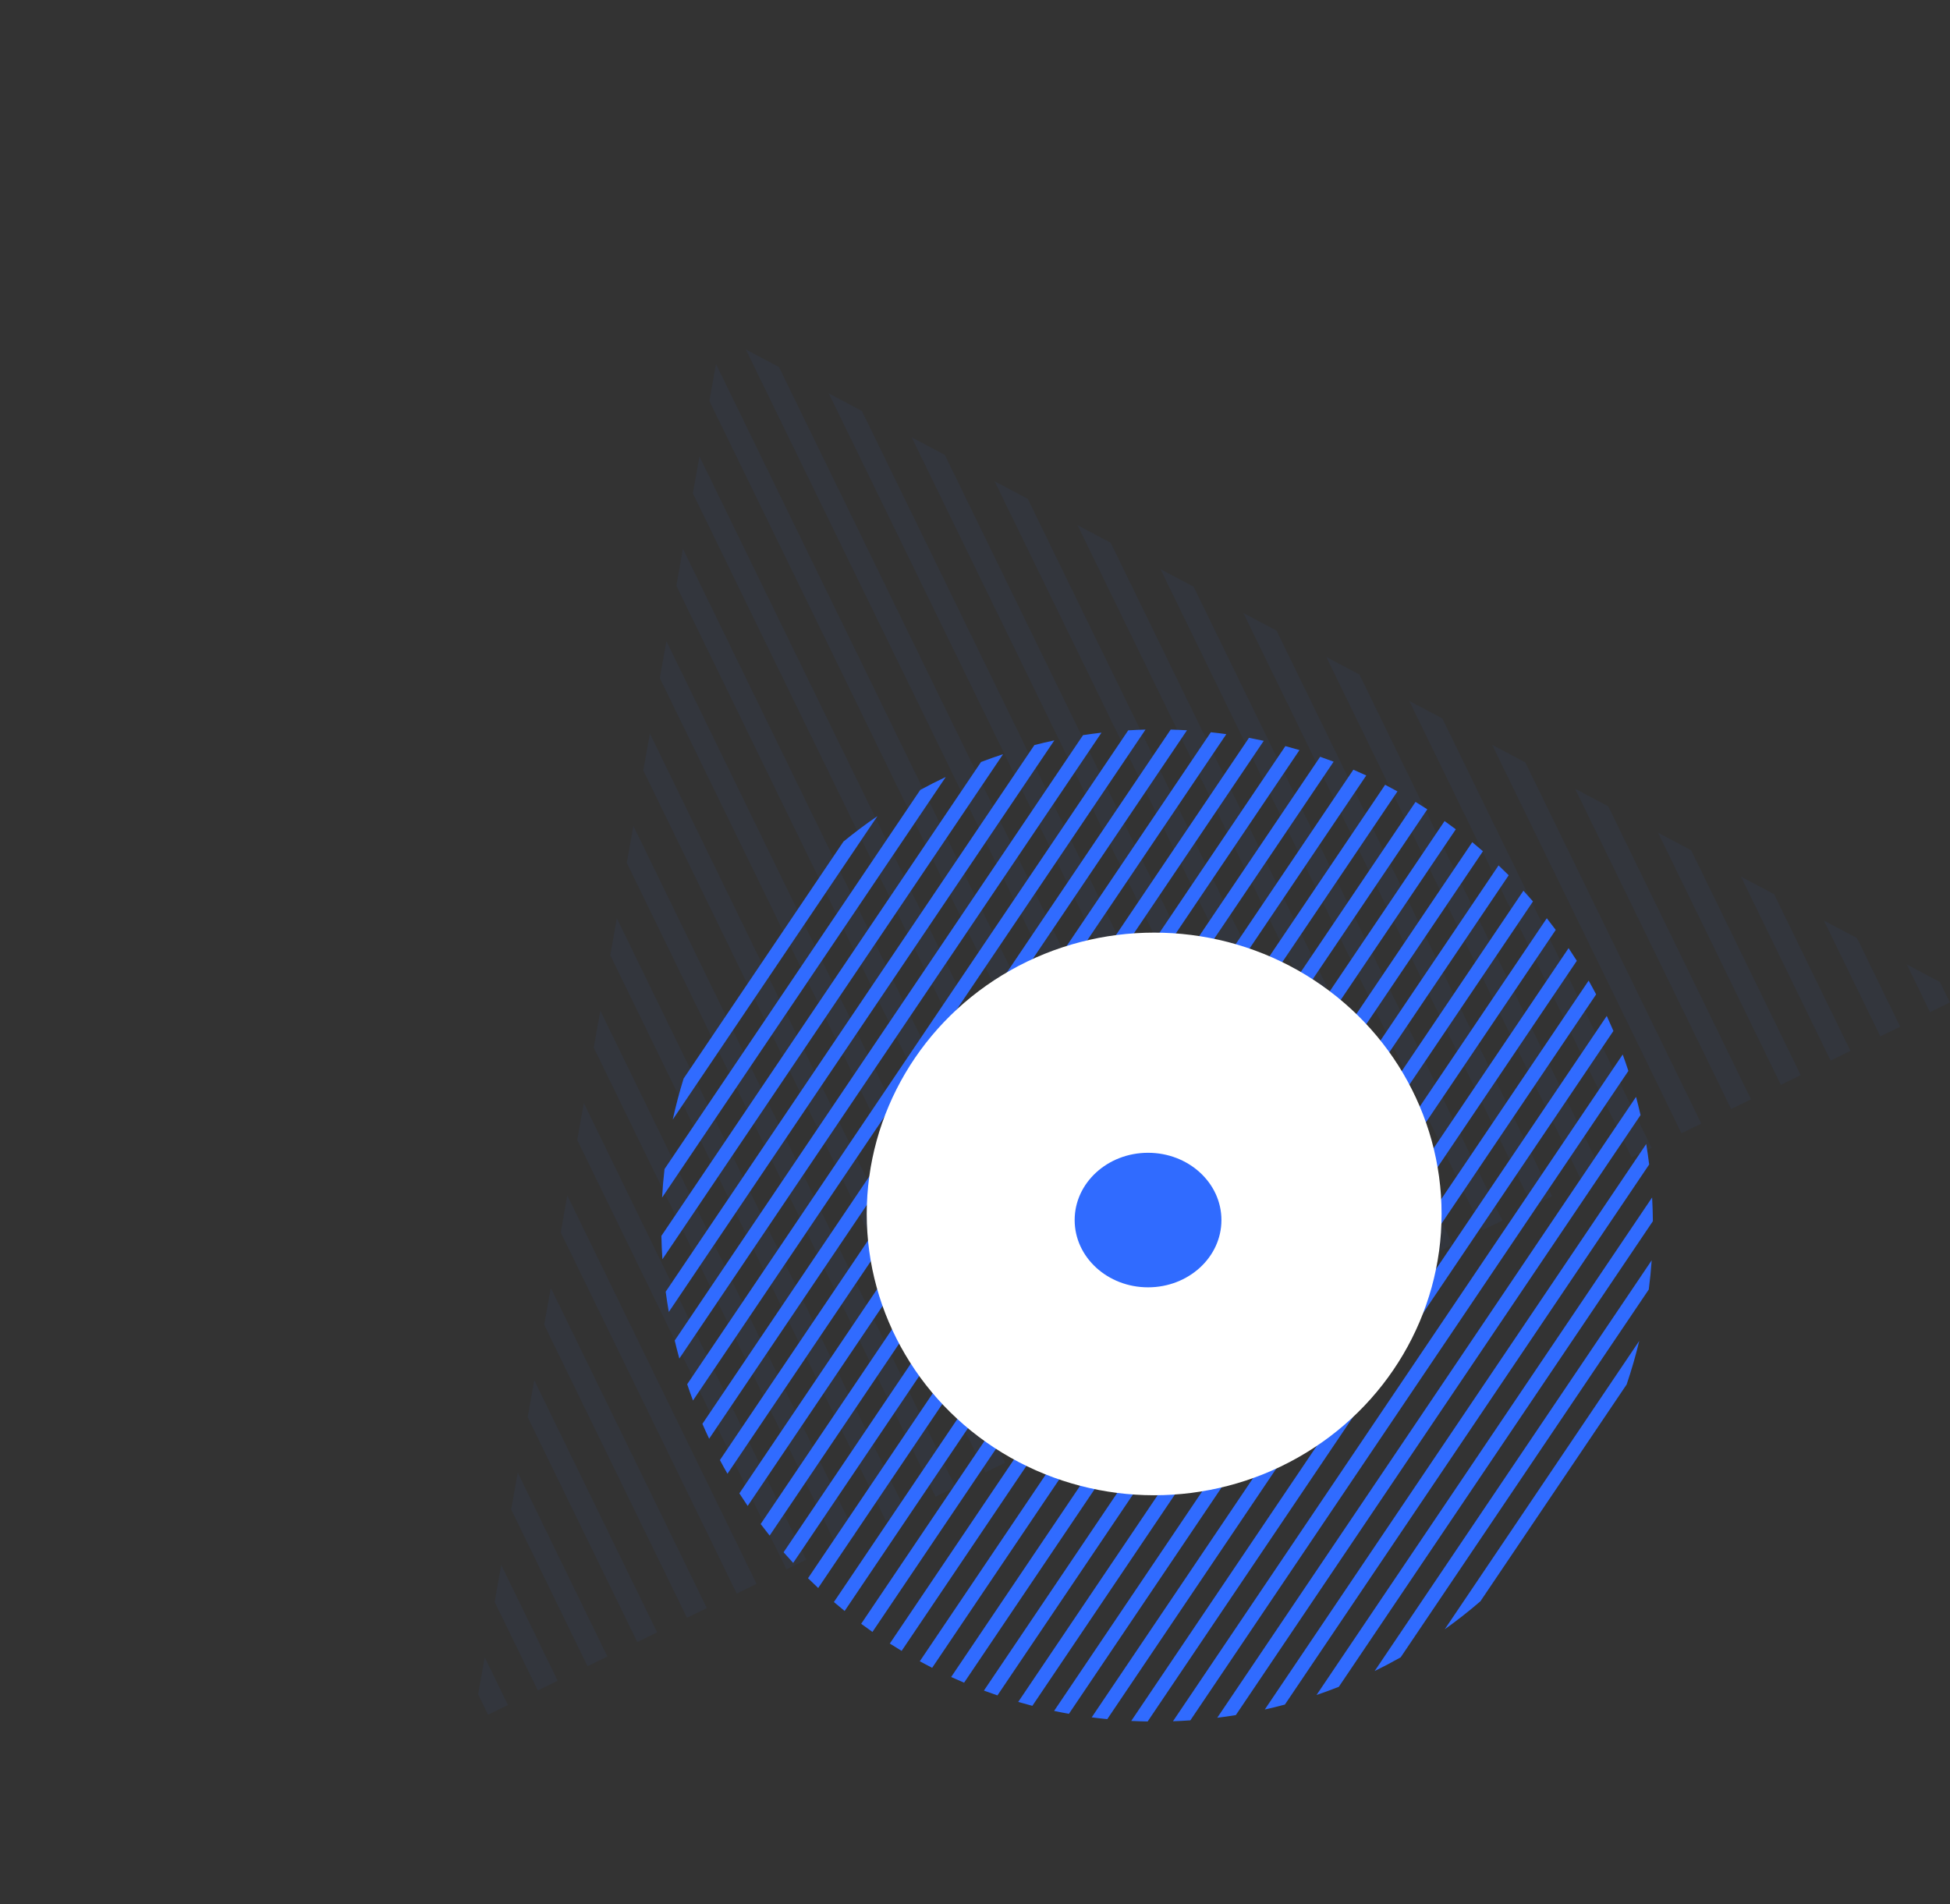 <svg xmlns="http://www.w3.org/2000/svg" width="318.862" height="311.369" viewBox="0 0 318.862 311.369">
  <rect x="0" y="0" width="318.862" height="311.369" fill="#333333" stroke="none"/>
  <g id="Group_38" data-name="Group 38" transform="translate(-949.273 -402.5)">
    <path id="Intersection_1" data-name="Intersection 1" d="M262.27,182.227v-8.678l3.618,4.959v3.719Zm-9.044,0V161.153l3.618,4.959v16.115Zm-9.044,0v-33.47l3.618,4.959v28.511Zm-9.044,0V136.36l3.617,4.958v40.908Zm-9.044,0V123.964l3.617,4.958v53.3Zm-9.044,0V111.568l3.617,4.958v65.7Zm-9.044,0V99.172l3.617,4.958v78.1Zm-9.044,0V86.776l3.617,4.958v90.493Zm-9.044,0V74.378l3.618,4.959V182.227Zm-9.044,0V61.982l3.618,4.959V182.227Zm-9.044,0V49.586l3.618,4.959V182.227Zm-9.044,0V37.19l3.618,4.959V182.227Zm-9.044,0V24.794l3.617,4.958V182.227Zm-9.044,0V12.4l3.617,4.958V182.227Zm-9.044,0V0l3.617,4.958V182.227Zm-9.044,0V4.958L130.231,0V182.227Zm-9.044,0V17.354l3.617-4.958V182.227Zm-9.045,0V29.752l3.618-4.959V182.227Zm-9.044,0V42.148l3.618-4.959V182.227Zm-9.044,0V54.544l3.618-4.959V182.227Zm-9.044,0V66.94l3.618-4.959V182.227Zm-9.044,0V79.337l3.617-4.958V182.227Zm-9.044,0V91.733l3.617-4.958v95.452Zm-9.044,0v-78.1l3.617-4.958v83.056Zm-9.044,0v-65.7l3.617-4.958v70.66Zm-9.044,0V128.921l3.617-4.958v58.263Zm-9.044,0V141.318l3.618-4.959v45.867Zm-9.044,0V153.715l3.618-4.959v33.471Zm-9.044,0V166.111l3.618-4.959v21.075Zm-9.044,0v-3.72l3.618-4.959v8.679Z" transform="matrix(0.899, -0.438, 0.438, 0.899, 949.273, 519.058)" fill="#306bff" opacity="0.05"/>
    <path id="Intersection_2" data-name="Intersection 2" d="M77.338,162.178V.071C78.092.037,78.853.013,79.612,0V162.249C78.853,162.236,78.092,162.212,77.338,162.178ZM83.025.012Q84.165.039,85.3.1V162.151q-1.133.059-2.274.087ZM71.651,161.723V.526Q72.784.4,73.926.3V161.953Q72.784,161.854,71.651,161.723ZM88.711.347c.76.072,1.521.154,2.274.246V161.656c-.754.092-1.515.175-2.274.246ZM65.965,160.861V1.388c.754-.142,1.514-.274,2.275-.395V161.256C67.478,161.135,66.718,161,65.965,160.861ZM94.4,1.086q1.143.19,2.275.412V160.752q-1.132.222-2.275.412Zm-34.12,158.49V2.674q1.131-.3,2.275-.566V160.142Q61.409,159.874,60.278,159.575ZM100.084,2.242q1.144.276,2.275.584v156.6q-1.132.308-2.275.584Zm-45.493,155.6V4.406q1.13-.39,2.275-.748V158.592Q55.722,158.234,54.591,157.844ZM105.771,3.838q1.144.367,2.275.767v153.04q-1.129.4-2.275.767ZM48.9,155.634V6.615q1.128-.488,2.275-.944V156.578Q50.034,156.123,48.9,155.634ZM111.457,5.9c.763.31,1.524.632,2.275.964V155.385c-.751.332-1.512.654-2.275.964Zm-68.239,147V9.346q1.128-.6,2.274-1.158V154.061Q44.344,153.5,43.218,152.9ZM117.144,8.469q1.147.572,2.275,1.181V152.6q-1.126.608-2.275,1.181ZM37.532,149.591V12.658q1.126-.718,2.274-1.4V150.99Q38.656,150.308,37.532,149.591ZM122.831,11.6q1.151.7,2.274,1.426v136.2q-1.126.732-2.274,1.426ZM31.845,145.609V16.64q1.12-.858,2.274-1.68V147.289Q32.969,146.469,31.845,145.609ZM128.517,15.369q1.153.836,2.274,1.711V145.169q-1.122.875-2.274,1.711ZM26.159,140.827V21.423c.747-.689,1.5-1.359,2.274-2.02V142.846C27.661,142.186,26.906,141.515,26.159,140.827ZM134.2,19.894q1.158,1.009,2.275,2.058V140.3q-1.119,1.051-2.275,2.058ZM20.472,135.034V27.214q1.111-1.25,2.274-2.456V137.491Q21.586,136.288,20.472,135.034ZM139.89,25.354q1.162,1.229,2.274,2.508V134.387q-1.11,1.277-2.274,2.508ZM14.785,127.86V34.389q1.1-1.564,2.275-3.071v99.614Q15.887,129.424,14.785,127.86Zm130.792-95.8q1.174,1.546,2.274,3.148v91.837q-1.1,1.6-2.274,3.148ZM9.1,118.515V43.734q1.081-2.08,2.275-4.086V122.6Q10.179,120.594,9.1,118.515Zm142.165-77.9q1.2,2.078,2.275,4.231V117.4q-1.077,2.154-2.275,4.231ZM3.412,104.5V57.754c.667-2.222,1.428-4.41,2.275-6.548v59.837C4.84,108.906,4.079,106.718,3.412,104.5ZM156.95,52.684q1.293,3.458,2.275,7.06v42.761q-.979,3.6-2.275,7.06ZM0,81.124c0-.1,0-.192,0-.287v.575C0,81.316,0,81.22,0,81.124Z" transform="translate(1116.664 490.32) rotate(34)" fill="#306bff"/>
    <ellipse id="Ellipse_18" data-name="Ellipse 18" cx="47" cy="46" rx="47" ry="46" transform="translate(1091 555)" fill="#fff"/>
    <ellipse id="Ellipse_19" data-name="Ellipse 19" cx="12" cy="11" rx="12" ry="11" transform="translate(1125 591)" fill="#306bff"/>
  </g>
</svg>
